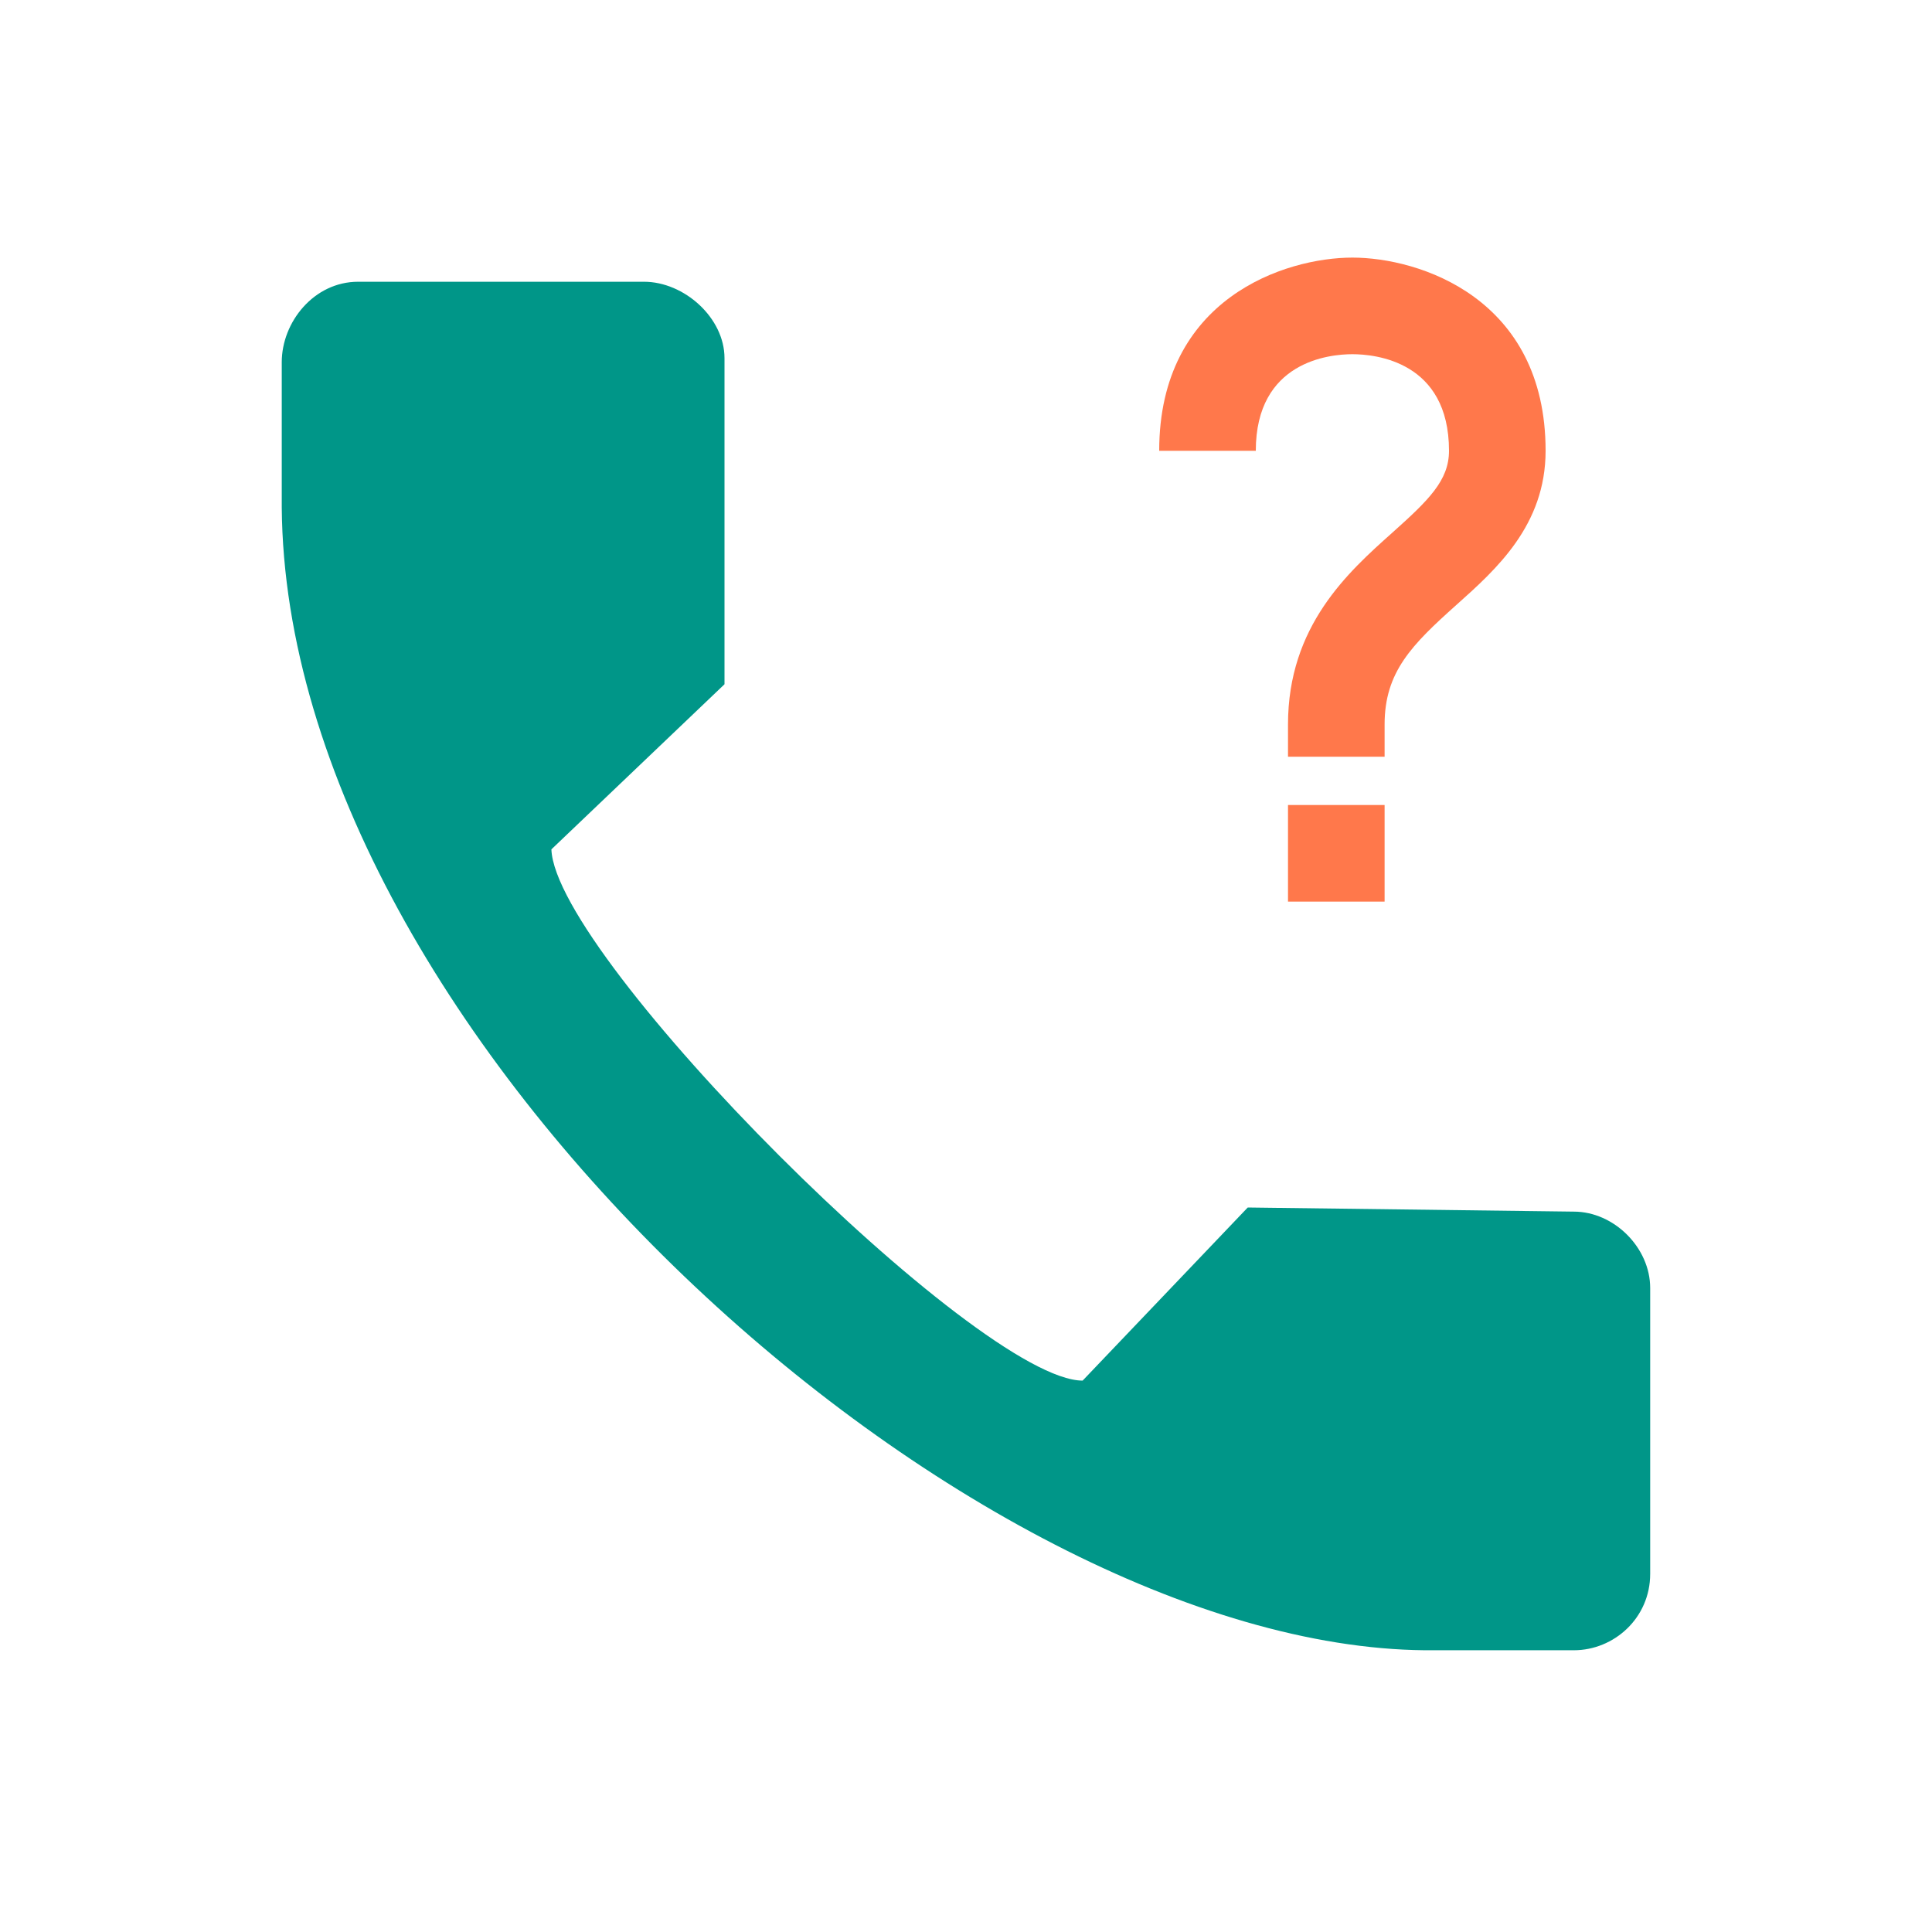 <svg width="30" height="30" viewBox="0 0 30 30" fill="none" xmlns="http://www.w3.org/2000/svg">
<path d="M4.375 5.625V7.876C4.439 16.126 15.064 25.561 22.124 25.625H24.438C25.063 25.625 25.624 25.124 25.624 24.439V20C25.624 19.375 25.063 18.814 24.438 18.814L19.375 18.75L16.811 21.438C15.188 21.438 8.625 14.876 8.562 13.189L11.25 10.625V5.561C11.25 4.936 10.625 4.375 10 4.375H5.561C4.876 4.375 4.375 5 4.375 5.625Z" fill="#009688"/>
<path d="M20 12.5H21.5V14H20V12.5ZM21 4C19.962 4 18 4.627 18 7H19.5C19.5 5.608 20.648 5.5 21 5.5C21.352 5.5 22.5 5.608 22.5 7C22.5 7.462 22.181 7.769 21.618 8.273C20.935 8.883 20 9.719 20 11.25V11.75H21.5V11.25C21.5 10.432 21.924 10.011 22.617 9.391C23.233 8.841 24 8.156 24 7C24 4.627 22.038 4 21 4Z" fill="#FF784B"/>
</svg>
